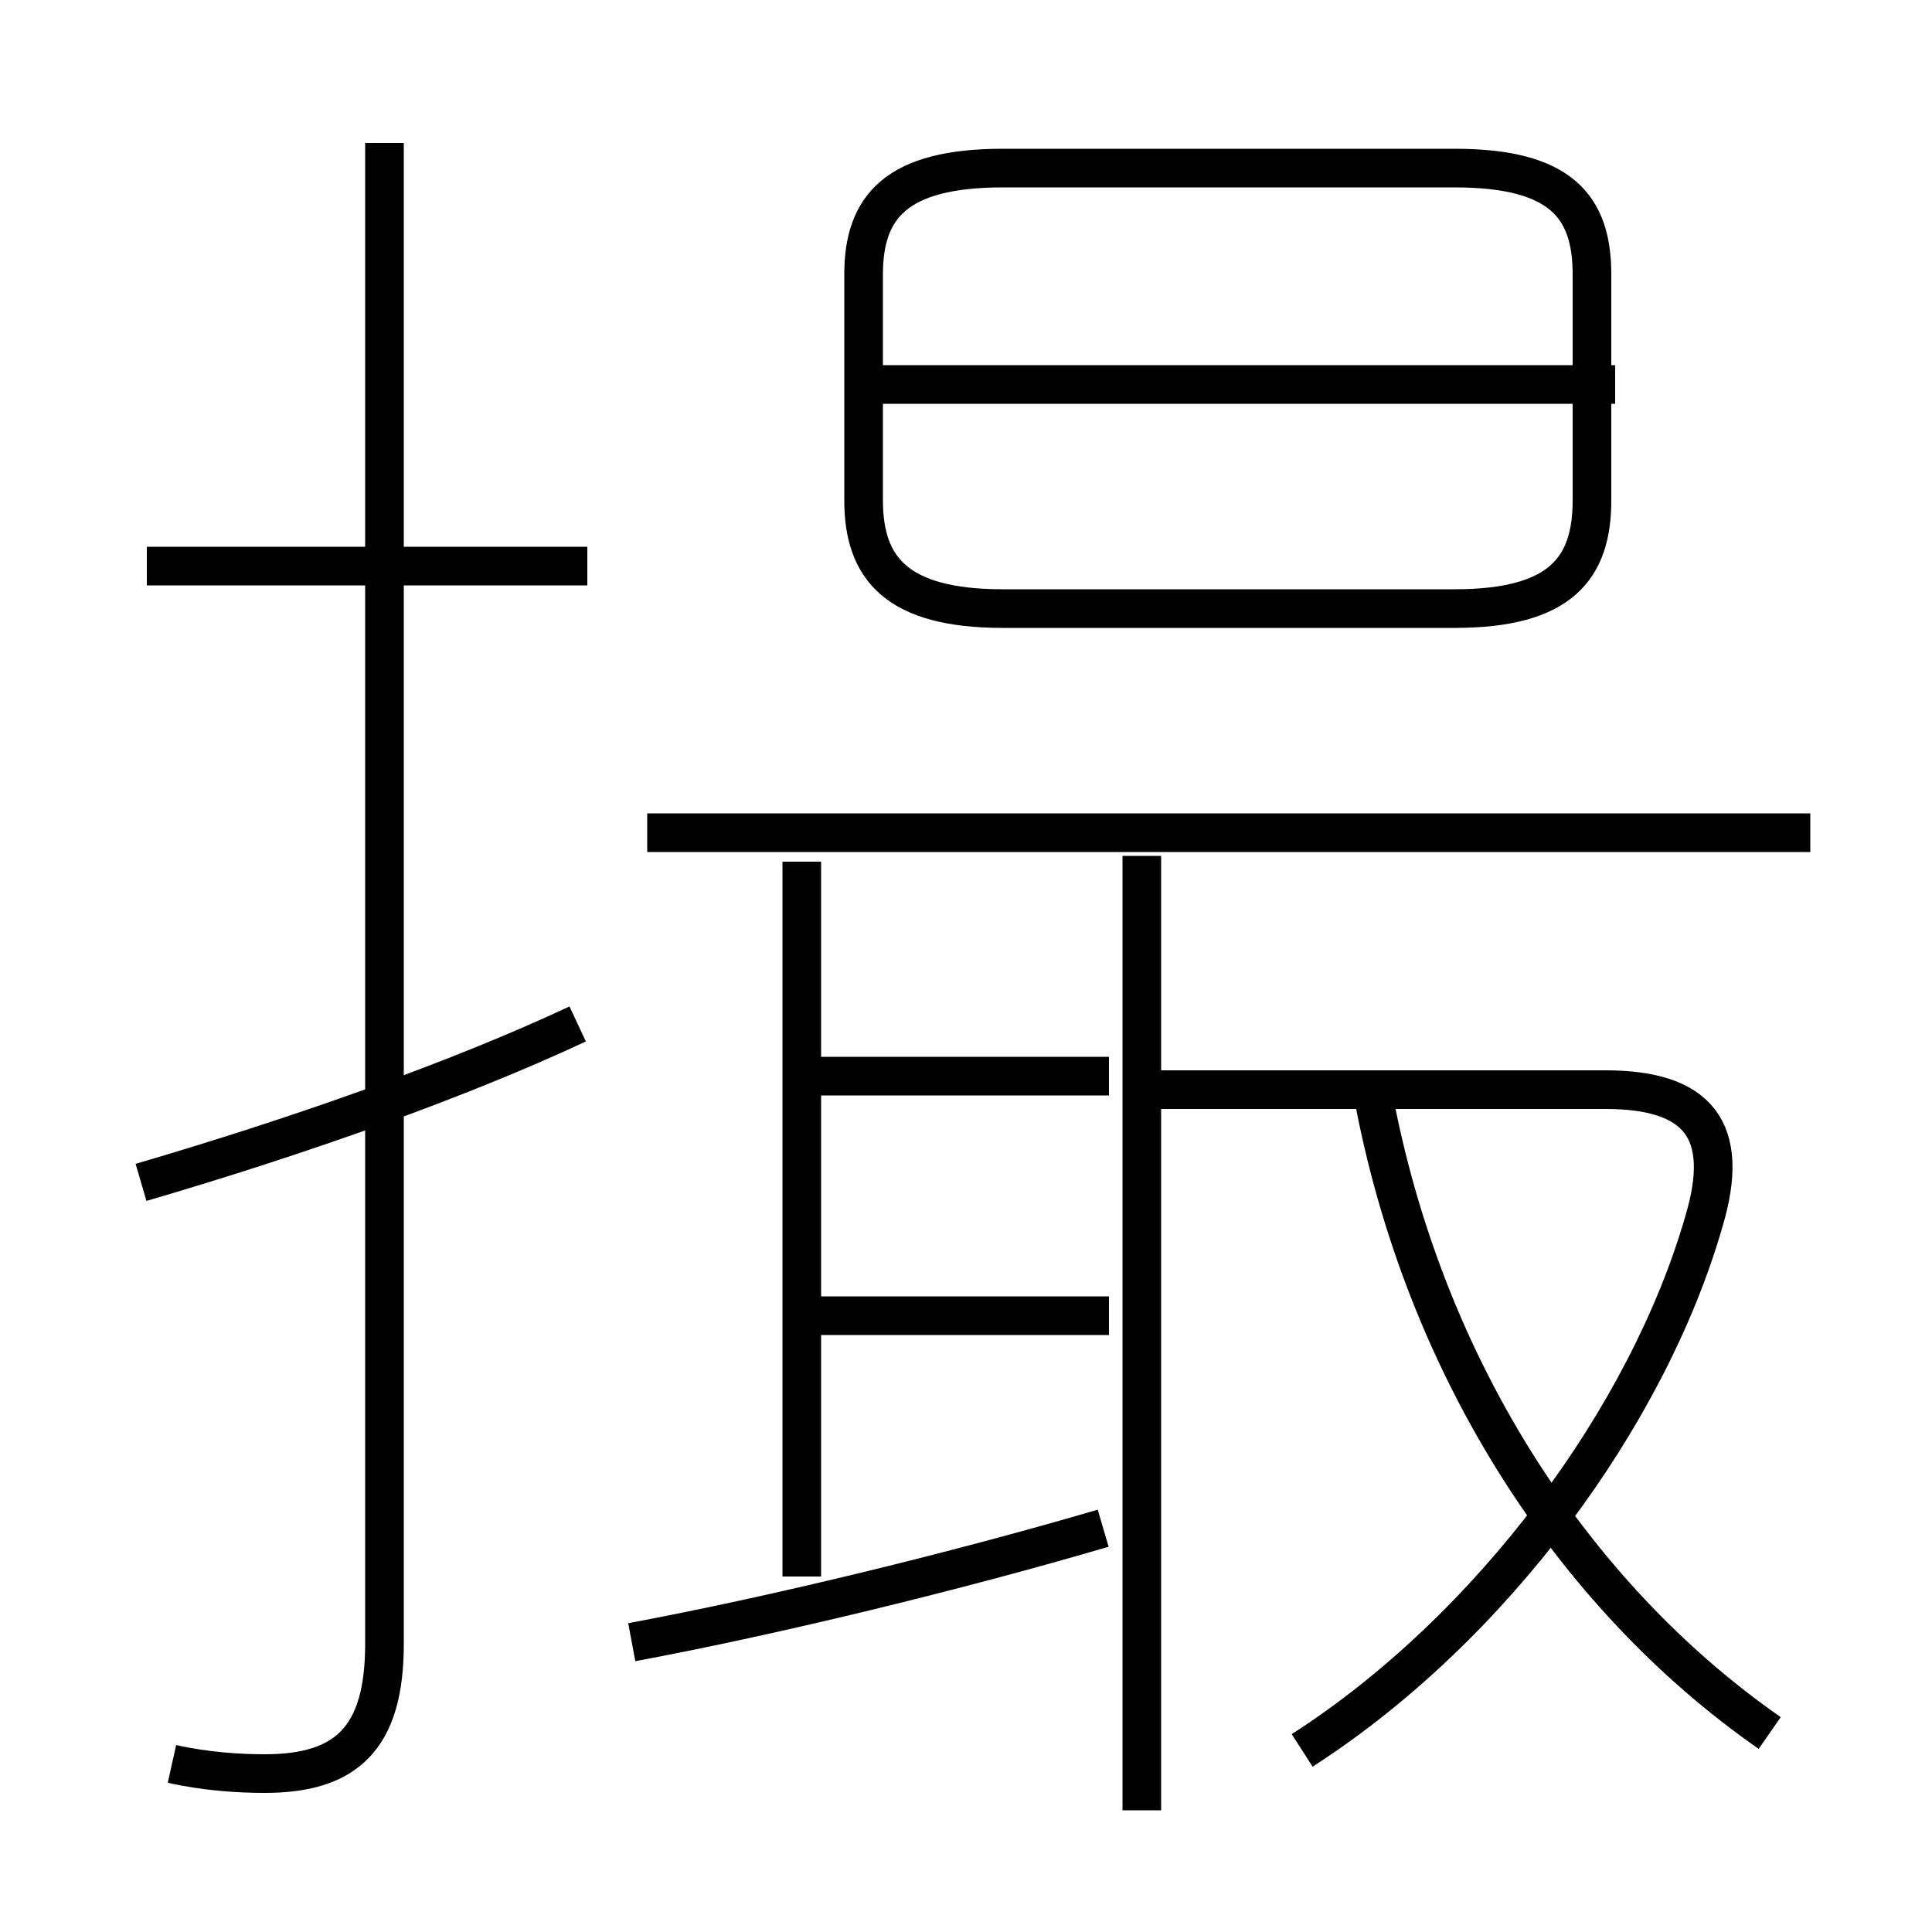 <?xml version='1.0' encoding='utf8'?>
<svg viewBox="0.0 -6.0 50.0 50.0" version="1.1" xmlns="http://www.w3.org/2000/svg">
<rect x="0.0" y="-6.0" width="50.0" height="50.0" fill="#808080" stroke="none"/>
<rect x="-1000" y="-1000" width="2000" height="2000" stroke="white" fill="white"/>
<g style="fill:white;stroke:#000000;  stroke-width:1">
<path d="M 4.45 1.65 C 5.35 1.85 6.2 1.9 6.85 1.9 C 8.95 1.9 9.95 1.0 9.95 -1.45 L 9.95 -40.3 M 16.35 -1.5 C 20.1 -2.2 24.8 -3.35 28.55 -4.45 M 3.65 -13.4 C 7.75 -14.6 11.85 -16.05 14.95 -17.5 M 20.75 -3.2 L 20.75 -21.7 M 28.7 -9.95 L 21.2 -9.95 M 29.55 2.85 L 29.55 -21.85 M 15.2 -29.35 L 3.8 -29.35 M 28.7 -16.15 L 21.2 -16.15 M 33.7 1.3 C 38.6 -1.85 42.65 -7.35 44.1 -12.4 C 44.8 -14.75 43.95 -15.8 41.55 -15.8 L 30.05 -15.8 M 45.8 0.85 C 40.7 -2.7 36.7 -8.75 35.45 -16.15 M 46.85 -22.45 L 16.75 -22.45 M 25.95 -28.25 L 37.65 -28.25 C 40.4 -28.25 41.2 -29.3 41.2 -31.05 L 41.2 -36.9 C 41.2 -38.65 40.4 -39.65 37.65 -39.65 L 25.95 -39.65 C 23.2 -39.65 22.35 -38.65 22.35 -36.9 L 22.35 -31.05 C 22.35 -29.3 23.2 -28.25 25.95 -28.25 Z M 41.8 -34.05 L 22.85 -34.05" transform="translate(0.0 38.0)" />
</g>
</svg>